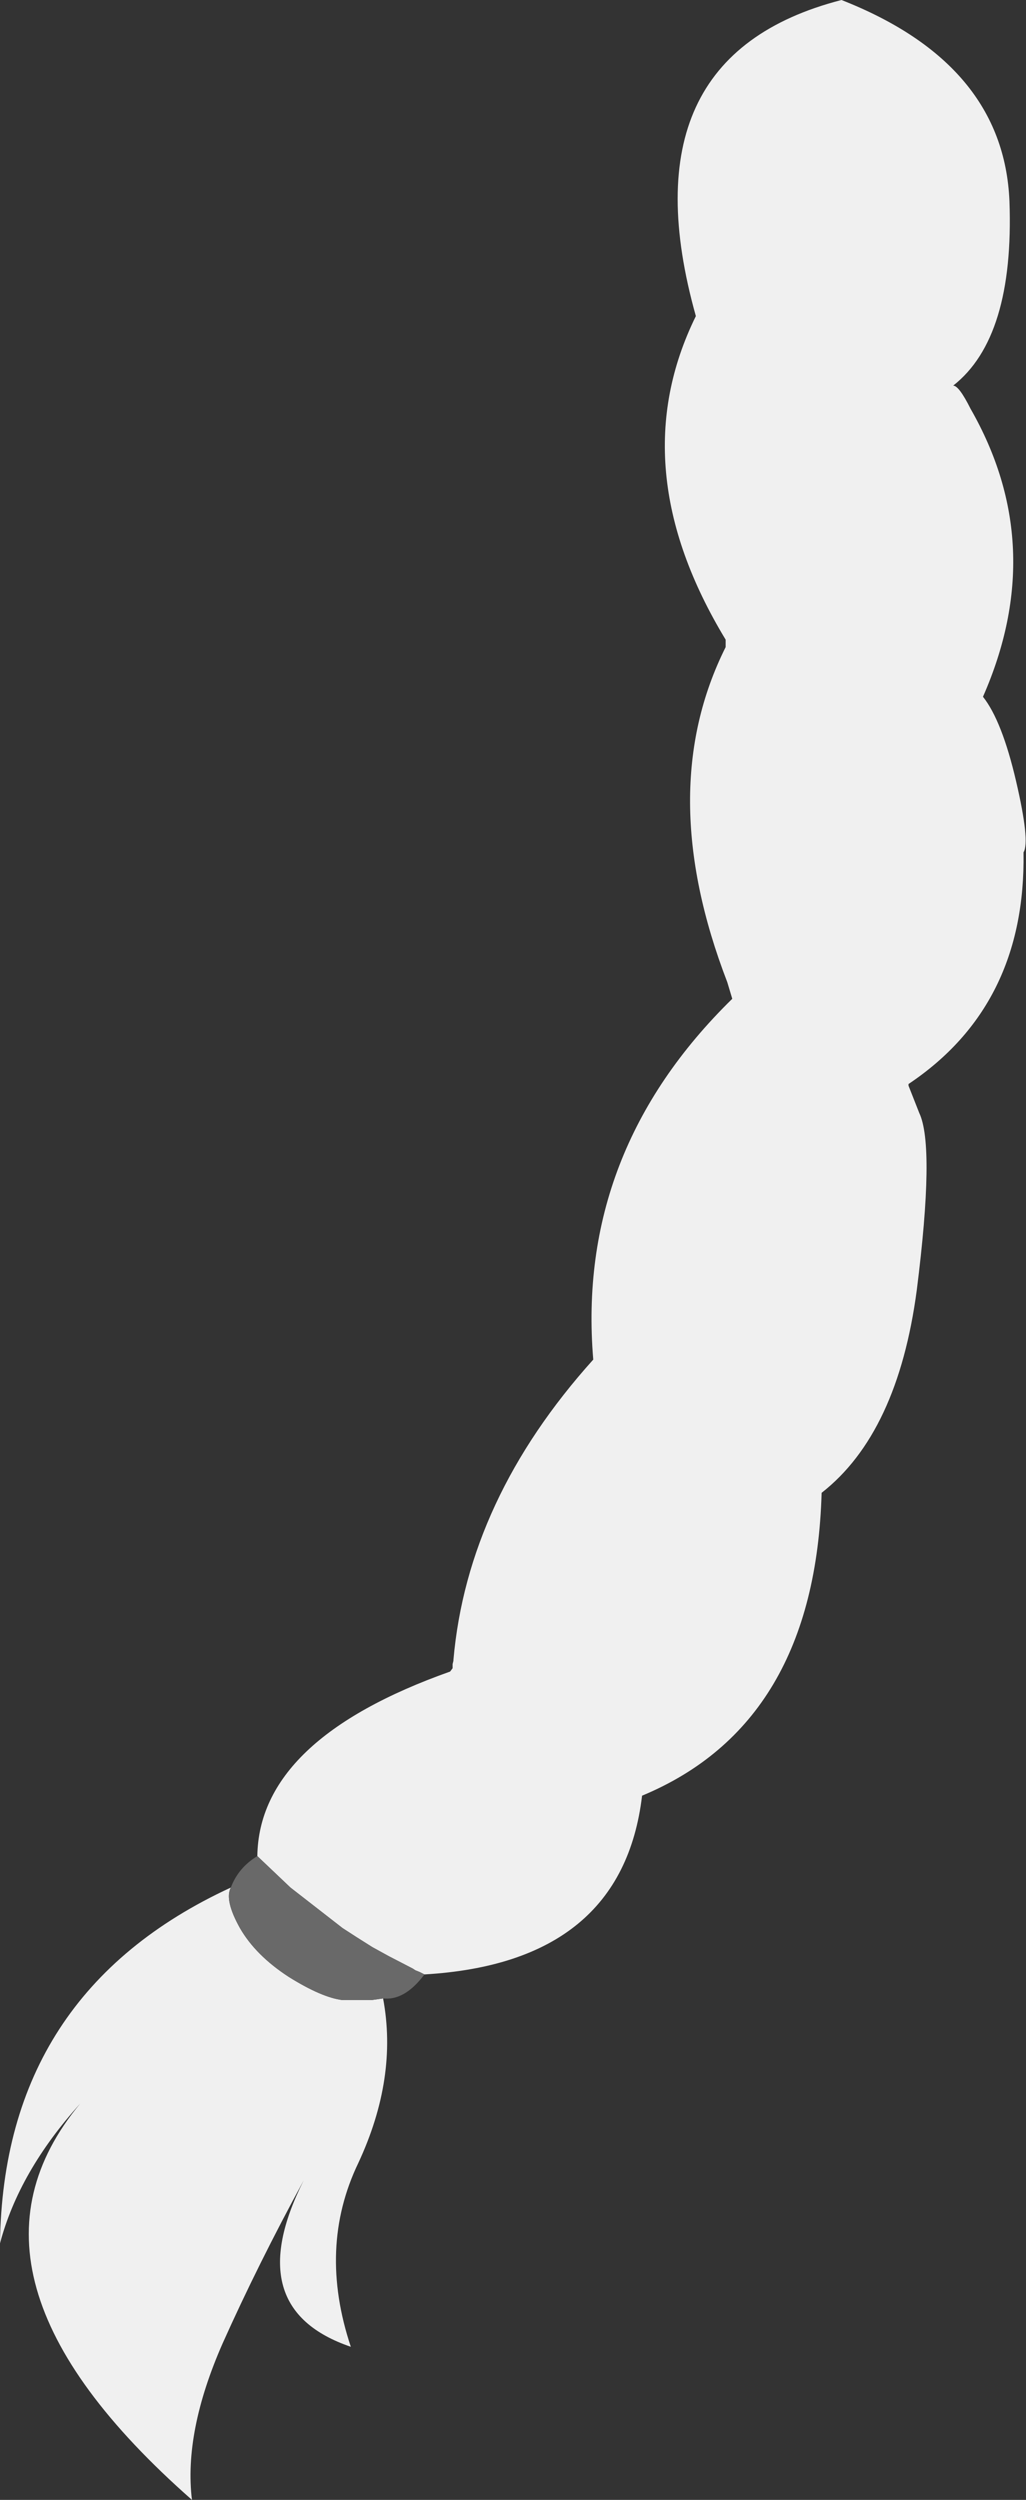 <?xml version="1.0" encoding="UTF-8" standalone="no"?>
<svg xmlns:xlink="http://www.w3.org/1999/xlink" height="151.05px" width="62.0px" xmlns="http://www.w3.org/2000/svg">
  <rect width="100%" height="100%" fill="#333333" stroke="none"/>
  <g transform="matrix(1.0, 0.0, 0.0, 1.0, 31.0, 75.5)">
    <path d="M-15.45 36.65 Q-15.35 29.6 -3.8 25.5 L-3.65 25.3 -3.65 25.05 -3.6 24.85 -3.6 24.8 Q-2.75 15.1 4.85 6.65 3.8 -5.9 13.25 -15.15 L12.95 -16.15 Q8.5 -27.7 12.85 -36.4 L12.85 -36.85 Q6.55 -47.25 11.05 -56.4 6.65 -72.1 19.85 -75.5 29.65 -71.65 30.0 -63.35 30.3 -55.1 26.6 -52.2 26.95 -52.2 27.65 -50.8 32.4 -42.5 28.4 -33.4 29.55 -31.95 30.4 -28.3 31.25 -24.65 30.85 -24.0 31.0 -14.75 23.9 -10.0 L23.9 -9.9 24.55 -8.25 Q25.5 -6.25 24.4 2.45 23.25 11.1 18.65 14.7 18.25 28.65 7.8 33.0 6.6 43.1 -5.35 43.8 L-5.65 43.65 -5.9 43.55 -6.05 43.45 -7.5 42.7 -8.5 42.15 -9.45 41.55 -10.3 41.0 -13.45 38.55 -15.45 36.65 M-7.85 45.25 Q-6.95 50.05 -9.35 55.2 -11.8 60.3 -9.8 66.3 -16.55 64.0 -12.65 56.25 -15.4 61.3 -17.55 66.1 -19.9 71.45 -19.4 75.55 -34.8 62.0 -26.15 51.6 -29.85 55.7 -31.0 60.05 -30.8 44.9 -17.05 38.55 -17.45 39.3 -16.5 41.0 -15.55 42.65 -13.55 43.95 -11.55 45.2 -10.3 45.35 L-8.55 45.35 -7.85 45.25" fill="#f0f0f0" fill-rule="evenodd" stroke="none"/>
    <path d="M-5.35 43.8 Q-6.55 45.4 -7.85 45.25 L-8.55 45.35 -10.3 45.35 Q-11.55 45.2 -13.55 43.95 -15.55 42.65 -16.5 41.0 -17.45 39.3 -17.05 38.55 -16.6 37.35 -15.45 36.65 L-13.45 38.55 -10.3 41.0 -9.45 41.55 -8.5 42.15 -7.5 42.7 -6.05 43.45 -5.9 43.55 -5.65 43.65 -5.35 43.8" fill="#696969" fill-rule="evenodd" stroke="none"/>
  </g>
</svg>
